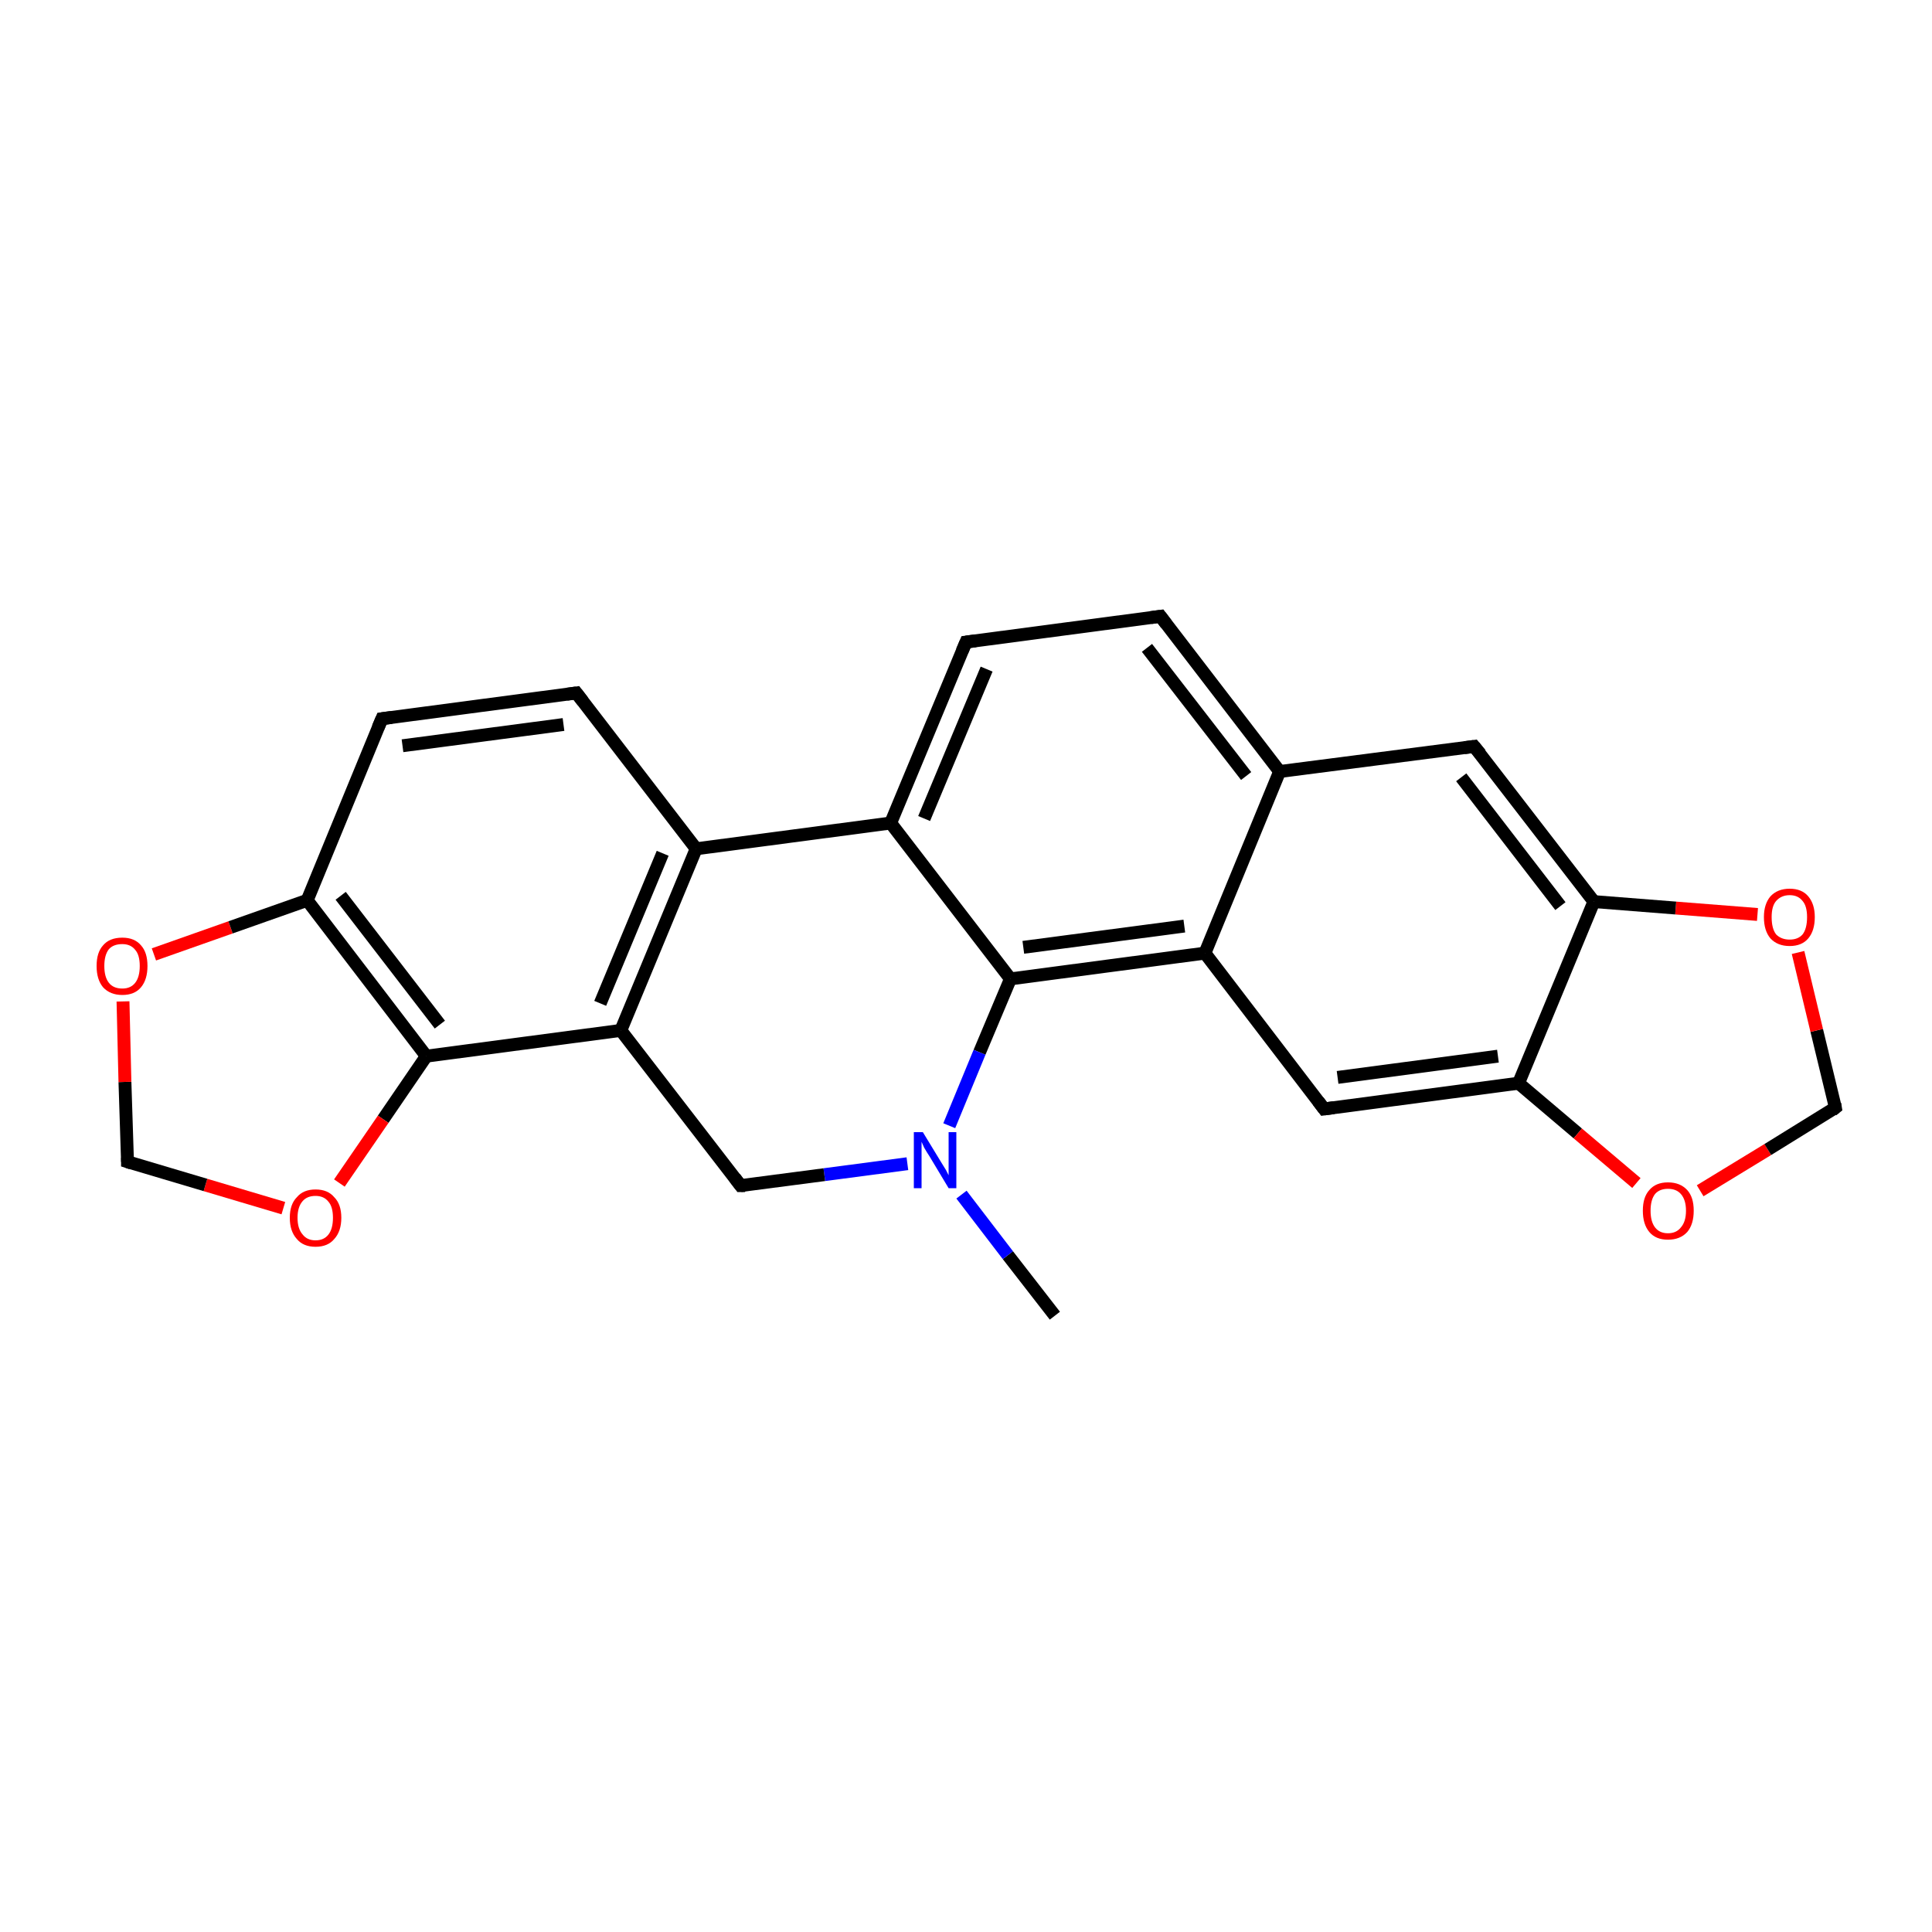 <?xml version='1.0' encoding='iso-8859-1'?>
<svg version='1.1' baseProfile='full'
              xmlns='http://www.w3.org/2000/svg'
                      xmlns:rdkit='http://www.rdkit.org/xml'
                      xmlns:xlink='http://www.w3.org/1999/xlink'
                  xml:space='preserve'
width='300px' height='300px' viewBox='0 0 300 300'>
<!-- END OF HEADER -->
<rect style='opacity:1.0;fill:#FFFFFF;stroke:none' width='300.0' height='300.0' x='0.0' y='0.0'> </rect>
<path class='bond-0 atom-0 atom-1' d='M 163.8,204.3 L 156.5,194.9' style='fill:none;fill-rule:evenodd;stroke:#000000;stroke-width:2.0px;stroke-linecap:butt;stroke-linejoin:miter;stroke-opacity:1' />
<path class='bond-0 atom-0 atom-1' d='M 156.5,194.9 L 149.3,185.5' style='fill:none;fill-rule:evenodd;stroke:#0000FF;stroke-width:2.0px;stroke-linecap:butt;stroke-linejoin:miter;stroke-opacity:1' />
<path class='bond-1 atom-1 atom-2' d='M 140.9,180.7 L 128.0,182.4' style='fill:none;fill-rule:evenodd;stroke:#0000FF;stroke-width:2.0px;stroke-linecap:butt;stroke-linejoin:miter;stroke-opacity:1' />
<path class='bond-1 atom-1 atom-2' d='M 128.0,182.4 L 115.0,184.1' style='fill:none;fill-rule:evenodd;stroke:#000000;stroke-width:2.0px;stroke-linecap:butt;stroke-linejoin:miter;stroke-opacity:1' />
<path class='bond-2 atom-2 atom-3' d='M 115.0,184.1 L 96.4,160.0' style='fill:none;fill-rule:evenodd;stroke:#000000;stroke-width:2.0px;stroke-linecap:butt;stroke-linejoin:miter;stroke-opacity:1' />
<path class='bond-3 atom-3 atom-4' d='M 96.4,160.0 L 108.1,131.8' style='fill:none;fill-rule:evenodd;stroke:#000000;stroke-width:2.0px;stroke-linecap:butt;stroke-linejoin:miter;stroke-opacity:1' />
<path class='bond-3 atom-3 atom-4' d='M 93.2,155.8 L 102.9,132.5' style='fill:none;fill-rule:evenodd;stroke:#000000;stroke-width:2.0px;stroke-linecap:butt;stroke-linejoin:miter;stroke-opacity:1' />
<path class='bond-4 atom-4 atom-5' d='M 108.1,131.8 L 89.5,107.6' style='fill:none;fill-rule:evenodd;stroke:#000000;stroke-width:2.0px;stroke-linecap:butt;stroke-linejoin:miter;stroke-opacity:1' />
<path class='bond-5 atom-5 atom-6' d='M 89.5,107.6 L 59.3,111.6' style='fill:none;fill-rule:evenodd;stroke:#000000;stroke-width:2.0px;stroke-linecap:butt;stroke-linejoin:miter;stroke-opacity:1' />
<path class='bond-5 atom-5 atom-6' d='M 87.5,112.5 L 62.5,115.8' style='fill:none;fill-rule:evenodd;stroke:#000000;stroke-width:2.0px;stroke-linecap:butt;stroke-linejoin:miter;stroke-opacity:1' />
<path class='bond-6 atom-6 atom-7' d='M 59.3,111.6 L 47.7,139.8' style='fill:none;fill-rule:evenodd;stroke:#000000;stroke-width:2.0px;stroke-linecap:butt;stroke-linejoin:miter;stroke-opacity:1' />
<path class='bond-7 atom-7 atom-8' d='M 47.7,139.8 L 66.2,164.0' style='fill:none;fill-rule:evenodd;stroke:#000000;stroke-width:2.0px;stroke-linecap:butt;stroke-linejoin:miter;stroke-opacity:1' />
<path class='bond-7 atom-7 atom-8' d='M 52.9,139.1 L 68.3,159.1' style='fill:none;fill-rule:evenodd;stroke:#000000;stroke-width:2.0px;stroke-linecap:butt;stroke-linejoin:miter;stroke-opacity:1' />
<path class='bond-8 atom-8 atom-9' d='M 66.2,164.0 L 59.5,173.8' style='fill:none;fill-rule:evenodd;stroke:#000000;stroke-width:2.0px;stroke-linecap:butt;stroke-linejoin:miter;stroke-opacity:1' />
<path class='bond-8 atom-8 atom-9' d='M 59.5,173.8 L 52.7,183.7' style='fill:none;fill-rule:evenodd;stroke:#FF0000;stroke-width:2.0px;stroke-linecap:butt;stroke-linejoin:miter;stroke-opacity:1' />
<path class='bond-9 atom-9 atom-10' d='M 44.0,187.6 L 31.9,184.0' style='fill:none;fill-rule:evenodd;stroke:#FF0000;stroke-width:2.0px;stroke-linecap:butt;stroke-linejoin:miter;stroke-opacity:1' />
<path class='bond-9 atom-9 atom-10' d='M 31.9,184.0 L 19.8,180.4' style='fill:none;fill-rule:evenodd;stroke:#000000;stroke-width:2.0px;stroke-linecap:butt;stroke-linejoin:miter;stroke-opacity:1' />
<path class='bond-10 atom-10 atom-11' d='M 19.8,180.4 L 19.4,168.0' style='fill:none;fill-rule:evenodd;stroke:#000000;stroke-width:2.0px;stroke-linecap:butt;stroke-linejoin:miter;stroke-opacity:1' />
<path class='bond-10 atom-10 atom-11' d='M 19.4,168.0 L 19.1,155.5' style='fill:none;fill-rule:evenodd;stroke:#FF0000;stroke-width:2.0px;stroke-linecap:butt;stroke-linejoin:miter;stroke-opacity:1' />
<path class='bond-11 atom-4 atom-12' d='M 108.1,131.8 L 138.3,127.8' style='fill:none;fill-rule:evenodd;stroke:#000000;stroke-width:2.0px;stroke-linecap:butt;stroke-linejoin:miter;stroke-opacity:1' />
<path class='bond-12 atom-12 atom-13' d='M 138.3,127.8 L 150.0,99.7' style='fill:none;fill-rule:evenodd;stroke:#000000;stroke-width:2.0px;stroke-linecap:butt;stroke-linejoin:miter;stroke-opacity:1' />
<path class='bond-12 atom-12 atom-13' d='M 143.5,127.1 L 153.2,103.9' style='fill:none;fill-rule:evenodd;stroke:#000000;stroke-width:2.0px;stroke-linecap:butt;stroke-linejoin:miter;stroke-opacity:1' />
<path class='bond-13 atom-13 atom-14' d='M 150.0,99.7 L 180.2,95.7' style='fill:none;fill-rule:evenodd;stroke:#000000;stroke-width:2.0px;stroke-linecap:butt;stroke-linejoin:miter;stroke-opacity:1' />
<path class='bond-14 atom-14 atom-15' d='M 180.2,95.7 L 198.7,119.8' style='fill:none;fill-rule:evenodd;stroke:#000000;stroke-width:2.0px;stroke-linecap:butt;stroke-linejoin:miter;stroke-opacity:1' />
<path class='bond-14 atom-14 atom-15' d='M 178.1,100.6 L 193.5,120.5' style='fill:none;fill-rule:evenodd;stroke:#000000;stroke-width:2.0px;stroke-linecap:butt;stroke-linejoin:miter;stroke-opacity:1' />
<path class='bond-15 atom-15 atom-16' d='M 198.7,119.8 L 228.9,115.9' style='fill:none;fill-rule:evenodd;stroke:#000000;stroke-width:2.0px;stroke-linecap:butt;stroke-linejoin:miter;stroke-opacity:1' />
<path class='bond-16 atom-16 atom-17' d='M 228.9,115.9 L 247.5,140.0' style='fill:none;fill-rule:evenodd;stroke:#000000;stroke-width:2.0px;stroke-linecap:butt;stroke-linejoin:miter;stroke-opacity:1' />
<path class='bond-16 atom-16 atom-17' d='M 226.9,120.7 L 242.3,140.7' style='fill:none;fill-rule:evenodd;stroke:#000000;stroke-width:2.0px;stroke-linecap:butt;stroke-linejoin:miter;stroke-opacity:1' />
<path class='bond-17 atom-17 atom-18' d='M 247.5,140.0 L 235.8,168.2' style='fill:none;fill-rule:evenodd;stroke:#000000;stroke-width:2.0px;stroke-linecap:butt;stroke-linejoin:miter;stroke-opacity:1' />
<path class='bond-18 atom-18 atom-19' d='M 235.8,168.2 L 205.6,172.2' style='fill:none;fill-rule:evenodd;stroke:#000000;stroke-width:2.0px;stroke-linecap:butt;stroke-linejoin:miter;stroke-opacity:1' />
<path class='bond-18 atom-18 atom-19' d='M 232.6,164.0 L 207.7,167.3' style='fill:none;fill-rule:evenodd;stroke:#000000;stroke-width:2.0px;stroke-linecap:butt;stroke-linejoin:miter;stroke-opacity:1' />
<path class='bond-19 atom-19 atom-20' d='M 205.6,172.2 L 187.1,148.0' style='fill:none;fill-rule:evenodd;stroke:#000000;stroke-width:2.0px;stroke-linecap:butt;stroke-linejoin:miter;stroke-opacity:1' />
<path class='bond-20 atom-20 atom-21' d='M 187.1,148.0 L 156.9,152.0' style='fill:none;fill-rule:evenodd;stroke:#000000;stroke-width:2.0px;stroke-linecap:butt;stroke-linejoin:miter;stroke-opacity:1' />
<path class='bond-20 atom-20 atom-21' d='M 183.9,143.8 L 158.9,147.1' style='fill:none;fill-rule:evenodd;stroke:#000000;stroke-width:2.0px;stroke-linecap:butt;stroke-linejoin:miter;stroke-opacity:1' />
<path class='bond-21 atom-18 atom-22' d='M 235.8,168.2 L 245.0,176.0' style='fill:none;fill-rule:evenodd;stroke:#000000;stroke-width:2.0px;stroke-linecap:butt;stroke-linejoin:miter;stroke-opacity:1' />
<path class='bond-21 atom-18 atom-22' d='M 245.0,176.0 L 254.1,183.7' style='fill:none;fill-rule:evenodd;stroke:#FF0000;stroke-width:2.0px;stroke-linecap:butt;stroke-linejoin:miter;stroke-opacity:1' />
<path class='bond-22 atom-22 atom-23' d='M 264.0,184.9 L 274.5,178.5' style='fill:none;fill-rule:evenodd;stroke:#FF0000;stroke-width:2.0px;stroke-linecap:butt;stroke-linejoin:miter;stroke-opacity:1' />
<path class='bond-22 atom-22 atom-23' d='M 274.5,178.5 L 285.0,172.0' style='fill:none;fill-rule:evenodd;stroke:#000000;stroke-width:2.0px;stroke-linecap:butt;stroke-linejoin:miter;stroke-opacity:1' />
<path class='bond-23 atom-23 atom-24' d='M 285.0,172.0 L 282.1,160.0' style='fill:none;fill-rule:evenodd;stroke:#000000;stroke-width:2.0px;stroke-linecap:butt;stroke-linejoin:miter;stroke-opacity:1' />
<path class='bond-23 atom-23 atom-24' d='M 282.1,160.0 L 279.2,147.9' style='fill:none;fill-rule:evenodd;stroke:#FF0000;stroke-width:2.0px;stroke-linecap:butt;stroke-linejoin:miter;stroke-opacity:1' />
<path class='bond-24 atom-21 atom-1' d='M 156.9,152.0 L 152.1,163.4' style='fill:none;fill-rule:evenodd;stroke:#000000;stroke-width:2.0px;stroke-linecap:butt;stroke-linejoin:miter;stroke-opacity:1' />
<path class='bond-24 atom-21 atom-1' d='M 152.1,163.4 L 147.4,174.8' style='fill:none;fill-rule:evenodd;stroke:#0000FF;stroke-width:2.0px;stroke-linecap:butt;stroke-linejoin:miter;stroke-opacity:1' />
<path class='bond-25 atom-8 atom-3' d='M 66.2,164.0 L 96.4,160.0' style='fill:none;fill-rule:evenodd;stroke:#000000;stroke-width:2.0px;stroke-linecap:butt;stroke-linejoin:miter;stroke-opacity:1' />
<path class='bond-26 atom-21 atom-12' d='M 156.9,152.0 L 138.3,127.8' style='fill:none;fill-rule:evenodd;stroke:#000000;stroke-width:2.0px;stroke-linecap:butt;stroke-linejoin:miter;stroke-opacity:1' />
<path class='bond-27 atom-11 atom-7' d='M 23.9,148.2 L 35.8,144.0' style='fill:none;fill-rule:evenodd;stroke:#FF0000;stroke-width:2.0px;stroke-linecap:butt;stroke-linejoin:miter;stroke-opacity:1' />
<path class='bond-27 atom-11 atom-7' d='M 35.8,144.0 L 47.7,139.8' style='fill:none;fill-rule:evenodd;stroke:#000000;stroke-width:2.0px;stroke-linecap:butt;stroke-linejoin:miter;stroke-opacity:1' />
<path class='bond-28 atom-20 atom-15' d='M 187.1,148.0 L 198.7,119.8' style='fill:none;fill-rule:evenodd;stroke:#000000;stroke-width:2.0px;stroke-linecap:butt;stroke-linejoin:miter;stroke-opacity:1' />
<path class='bond-29 atom-24 atom-17' d='M 272.9,142.0 L 260.2,141.0' style='fill:none;fill-rule:evenodd;stroke:#FF0000;stroke-width:2.0px;stroke-linecap:butt;stroke-linejoin:miter;stroke-opacity:1' />
<path class='bond-29 atom-24 atom-17' d='M 260.2,141.0 L 247.5,140.0' style='fill:none;fill-rule:evenodd;stroke:#000000;stroke-width:2.0px;stroke-linecap:butt;stroke-linejoin:miter;stroke-opacity:1' />
<path d='M 115.7,184.1 L 115.0,184.1 L 114.1,182.9' style='fill:none;stroke:#000000;stroke-width:2.0px;stroke-linecap:butt;stroke-linejoin:miter;stroke-miterlimit:10;stroke-opacity:1;' />
<path d='M 90.5,108.9 L 89.5,107.6 L 88.0,107.8' style='fill:none;stroke:#000000;stroke-width:2.0px;stroke-linecap:butt;stroke-linejoin:miter;stroke-miterlimit:10;stroke-opacity:1;' />
<path d='M 60.8,111.4 L 59.3,111.6 L 58.7,113.0' style='fill:none;stroke:#000000;stroke-width:2.0px;stroke-linecap:butt;stroke-linejoin:miter;stroke-miterlimit:10;stroke-opacity:1;' />
<path d='M 20.4,180.6 L 19.8,180.4 L 19.8,179.8' style='fill:none;stroke:#000000;stroke-width:2.0px;stroke-linecap:butt;stroke-linejoin:miter;stroke-miterlimit:10;stroke-opacity:1;' />
<path d='M 149.4,101.1 L 150.0,99.7 L 151.5,99.5' style='fill:none;stroke:#000000;stroke-width:2.0px;stroke-linecap:butt;stroke-linejoin:miter;stroke-miterlimit:10;stroke-opacity:1;' />
<path d='M 178.7,95.9 L 180.2,95.7 L 181.1,96.9' style='fill:none;stroke:#000000;stroke-width:2.0px;stroke-linecap:butt;stroke-linejoin:miter;stroke-miterlimit:10;stroke-opacity:1;' />
<path d='M 227.4,116.1 L 228.9,115.9 L 229.9,117.1' style='fill:none;stroke:#000000;stroke-width:2.0px;stroke-linecap:butt;stroke-linejoin:miter;stroke-miterlimit:10;stroke-opacity:1;' />
<path d='M 207.1,172.0 L 205.6,172.2 L 204.7,171.0' style='fill:none;stroke:#000000;stroke-width:2.0px;stroke-linecap:butt;stroke-linejoin:miter;stroke-miterlimit:10;stroke-opacity:1;' />
<path d='M 284.5,172.4 L 285.0,172.0 L 284.9,171.4' style='fill:none;stroke:#000000;stroke-width:2.0px;stroke-linecap:butt;stroke-linejoin:miter;stroke-miterlimit:10;stroke-opacity:1;' />
<path class='atom-1' d='M 143.3 175.8
L 146.1 180.4
Q 146.4 180.9, 146.9 181.7
Q 147.3 182.5, 147.3 182.5
L 147.3 175.8
L 148.5 175.8
L 148.5 184.5
L 147.3 184.5
L 144.3 179.5
Q 143.9 178.9, 143.5 178.2
Q 143.2 177.5, 143.1 177.3
L 143.1 184.5
L 141.9 184.5
L 141.9 175.8
L 143.3 175.8
' fill='#0000FF'/>
<path class='atom-9' d='M 45.0 189.1
Q 45.0 187.0, 46.1 185.9
Q 47.1 184.7, 49.0 184.7
Q 50.9 184.7, 51.9 185.9
Q 53.0 187.0, 53.0 189.1
Q 53.0 191.2, 51.9 192.4
Q 50.9 193.6, 49.0 193.6
Q 47.1 193.6, 46.1 192.4
Q 45.0 191.2, 45.0 189.1
M 49.0 192.6
Q 50.3 192.6, 51.0 191.7
Q 51.7 190.8, 51.7 189.1
Q 51.7 187.4, 51.0 186.6
Q 50.3 185.7, 49.0 185.7
Q 47.7 185.7, 47.0 186.5
Q 46.2 187.4, 46.2 189.1
Q 46.2 190.8, 47.0 191.7
Q 47.7 192.6, 49.0 192.6
' fill='#FF0000'/>
<path class='atom-11' d='M 15.0 150.0
Q 15.0 147.9, 16.0 146.8
Q 17.0 145.6, 19.0 145.6
Q 20.9 145.6, 21.9 146.8
Q 22.9 147.9, 22.9 150.0
Q 22.9 152.1, 21.9 153.3
Q 20.9 154.5, 19.0 154.5
Q 17.1 154.5, 16.0 153.3
Q 15.0 152.1, 15.0 150.0
M 19.0 153.5
Q 20.3 153.5, 21.0 152.6
Q 21.7 151.7, 21.7 150.0
Q 21.7 148.3, 21.0 147.5
Q 20.3 146.6, 19.0 146.6
Q 17.6 146.6, 16.9 147.4
Q 16.2 148.3, 16.2 150.0
Q 16.2 151.7, 16.9 152.6
Q 17.6 153.5, 19.0 153.5
' fill='#FF0000'/>
<path class='atom-22' d='M 255.1 188.0
Q 255.1 185.9, 256.1 184.8
Q 257.1 183.6, 259.0 183.6
Q 260.9 183.6, 262.0 184.8
Q 263.0 185.9, 263.0 188.0
Q 263.0 190.1, 262.0 191.3
Q 260.9 192.5, 259.0 192.5
Q 257.1 192.5, 256.1 191.3
Q 255.1 190.1, 255.1 188.0
M 259.0 191.5
Q 260.3 191.5, 261.0 190.6
Q 261.8 189.7, 261.8 188.0
Q 261.8 186.3, 261.0 185.4
Q 260.3 184.6, 259.0 184.6
Q 257.7 184.6, 257.0 185.4
Q 256.3 186.3, 256.3 188.0
Q 256.3 189.7, 257.0 190.6
Q 257.7 191.5, 259.0 191.5
' fill='#FF0000'/>
<path class='atom-24' d='M 273.9 142.4
Q 273.9 140.4, 274.9 139.2
Q 276.0 138.0, 277.9 138.0
Q 279.8 138.0, 280.8 139.2
Q 281.8 140.4, 281.8 142.4
Q 281.8 144.5, 280.8 145.7
Q 279.8 146.9, 277.9 146.9
Q 276.0 146.9, 274.9 145.7
Q 273.9 144.5, 273.9 142.4
M 277.9 145.9
Q 279.2 145.9, 279.9 145.1
Q 280.6 144.2, 280.6 142.4
Q 280.6 140.7, 279.9 139.9
Q 279.2 139.0, 277.9 139.0
Q 276.6 139.0, 275.8 139.9
Q 275.1 140.7, 275.1 142.4
Q 275.1 144.2, 275.8 145.1
Q 276.6 145.9, 277.9 145.9
' fill='#FF0000'/>
</svg>
